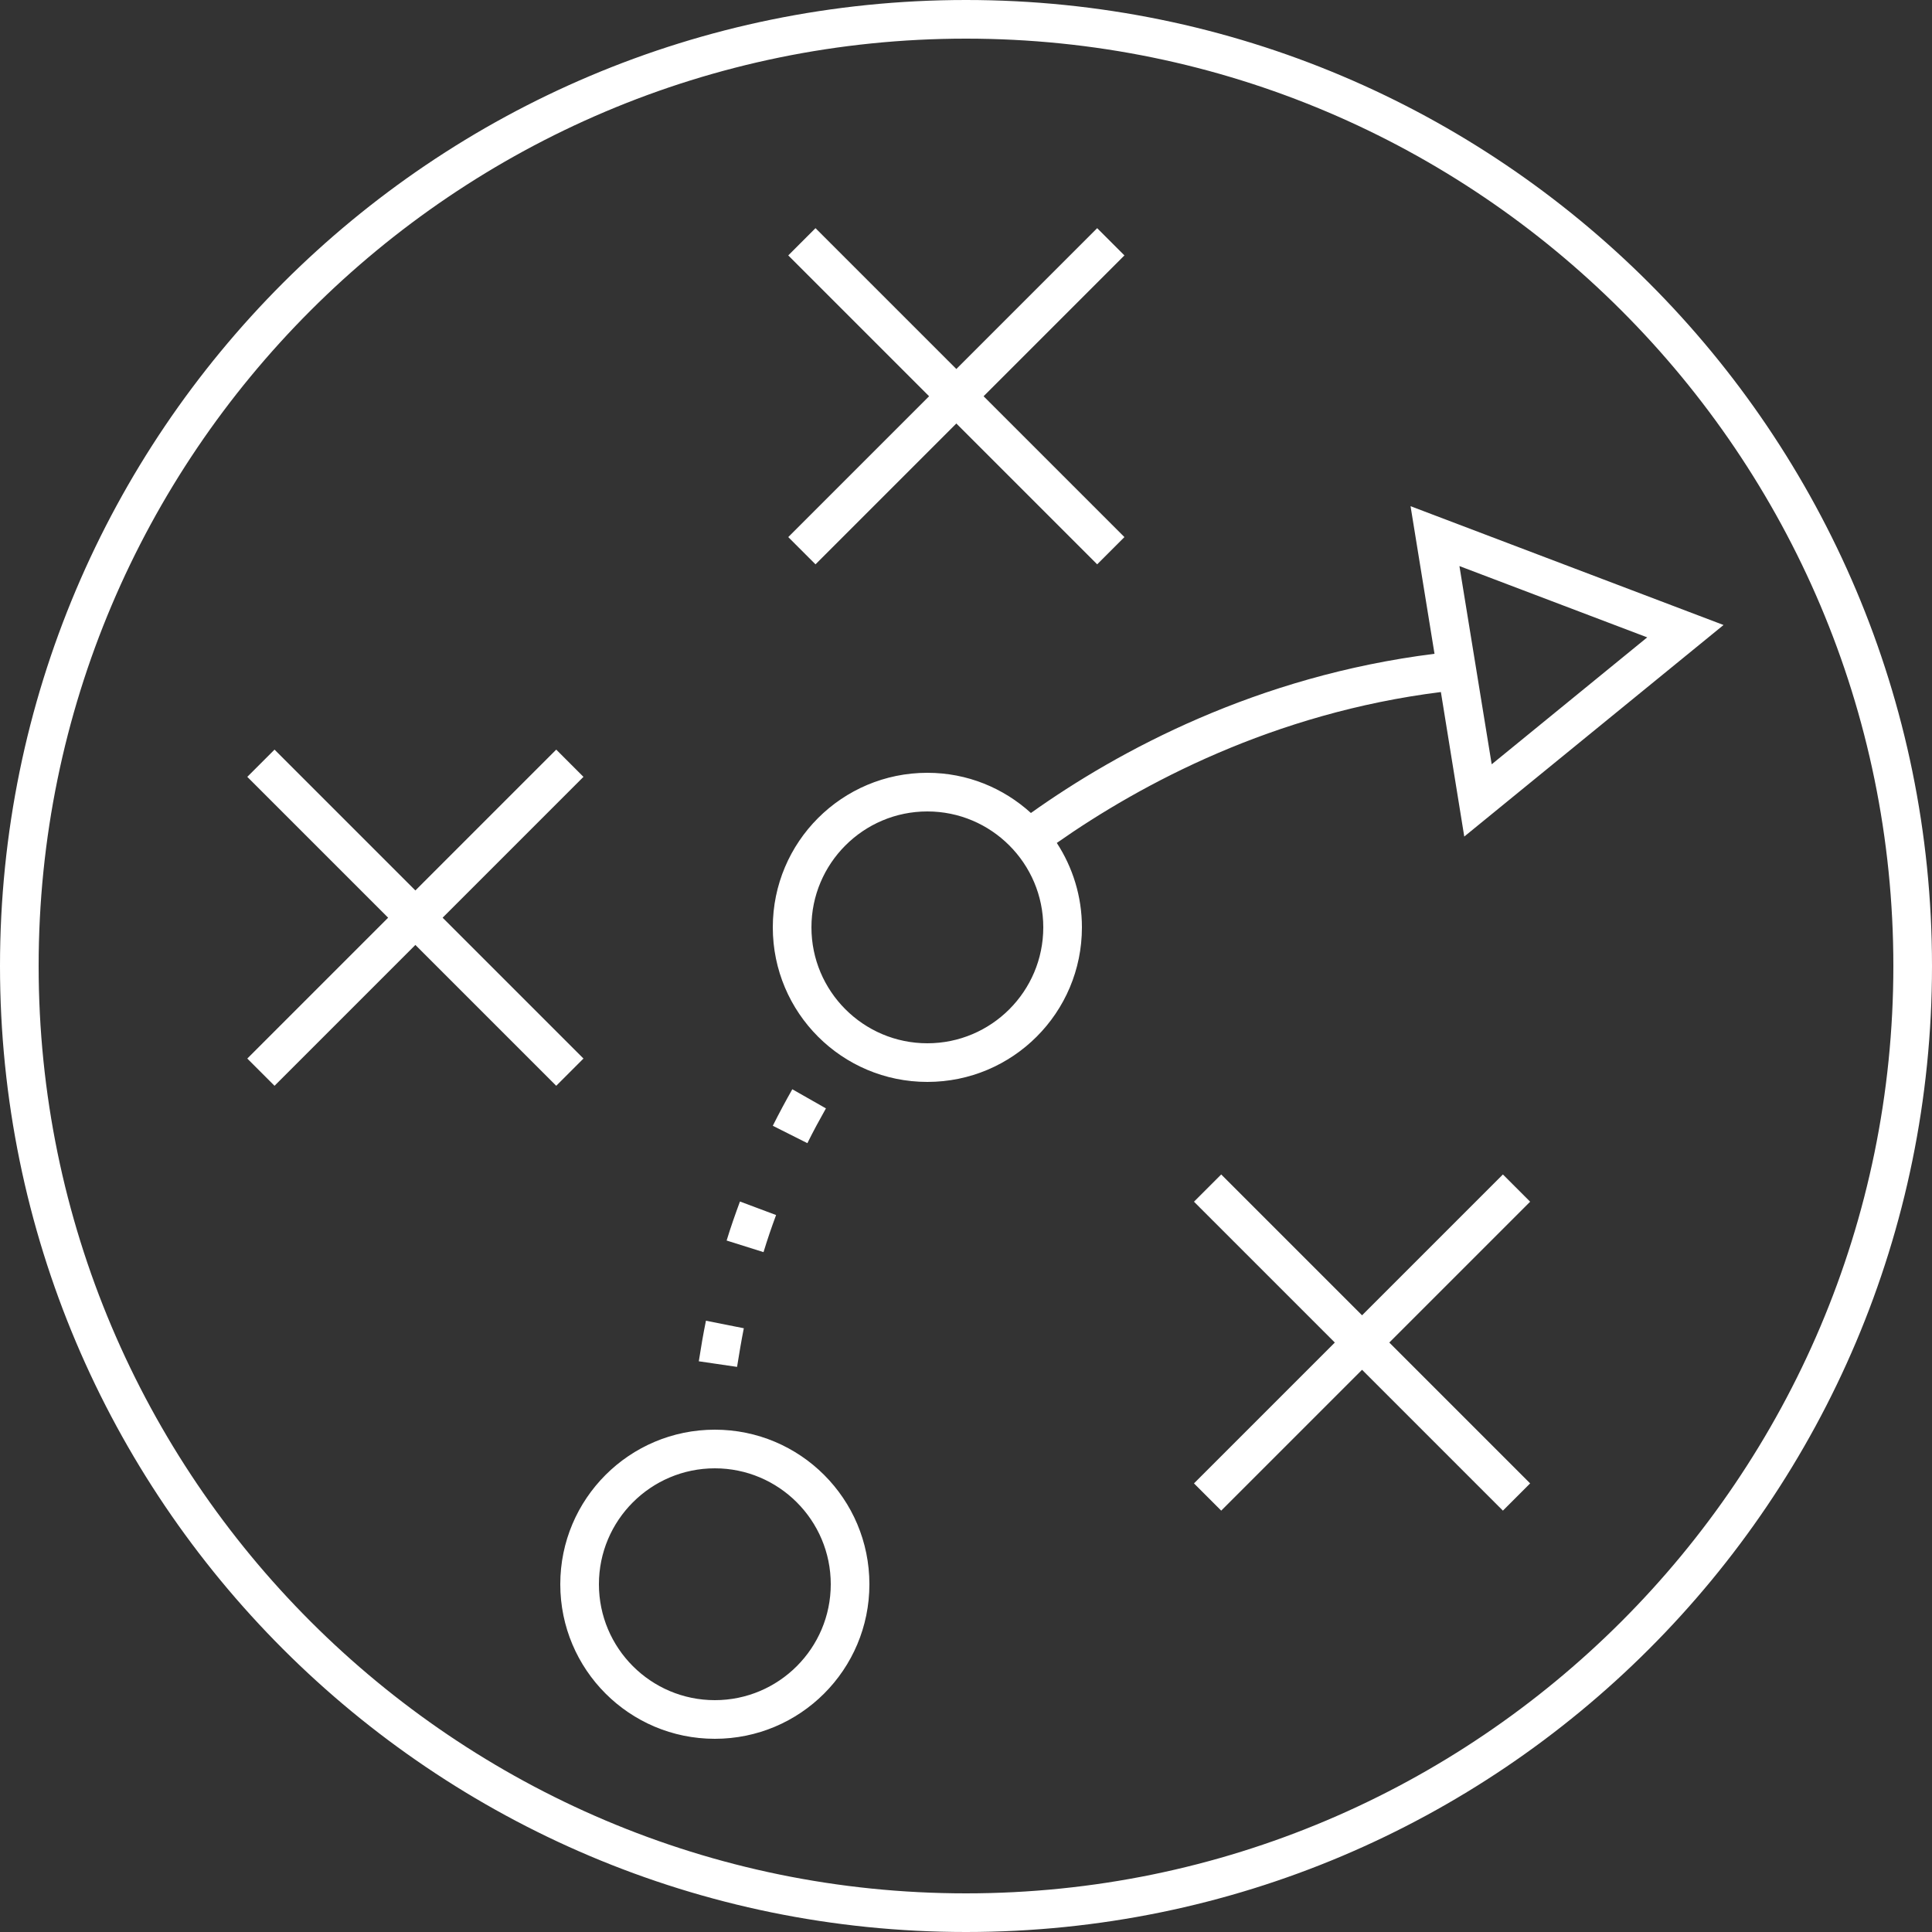 <svg width="120" height="120" viewBox="0 0 120 120" fill="none" xmlns="http://www.w3.org/2000/svg" xmlns:xlink="http://www.w3.org/1999/xlink">
	<rect x="0" y="0" width="120" height="120" fill="#333333" stroke="none"/>
	<desc>
			Created with Pixso.
	</desc>
	<defs>
		<clipPath id="clip1_178">
			<rect id="svg#Layer_1" width="120" height="120" fill="white" fill-opacity="0"/>
		</clipPath>
	</defs>
	<g clip-path="url(#clip1_178)">
		<path id="Vector" d="M60 0C26.868 0 0 26.868 0 60C0 93.132 26.868 120 60 120C93.132 120 120 93.132 120 60C120 26.868 93.132 0 60 0ZM60 117.6C28.236 117.6 2.4 91.764 2.4 60C2.4 28.236 28.236 2.4 60 2.4C91.764 2.4 117.6 28.236 117.6 60C117.6 91.764 91.764 117.6 60 117.6ZM44.4 88.8C39.096 88.8 34.8 93.096 34.8 98.4C34.8 103.704 39.096 108 44.4 108C49.704 108 54 103.704 54 98.4C54 93.096 49.704 88.8 44.4 88.8ZM44.4 105.6C40.428 105.6 37.2 102.372 37.2 98.4C37.2 94.428 40.428 91.2 44.4 91.2C48.372 91.2 51.6 94.428 51.6 98.4C51.6 102.372 48.372 105.6 44.4 105.6ZM27.492 57L36.24 48.252L34.548 46.56L25.8 55.308L17.052 46.56L15.36 48.252L24.108 57L15.36 65.748L17.052 67.44L25.8 58.692L34.548 67.44L36.24 65.748L27.492 57ZM50.652 35.052L59.4 26.304L68.148 35.052L69.84 33.36L61.092 24.612L69.84 15.864L68.148 14.172L59.4 22.92L50.652 14.172L48.96 15.864L57.708 24.612L48.96 33.36L50.652 35.052ZM93.348 72.948L84.6 81.696L75.852 72.948L74.16 74.64L82.908 83.388L74.16 92.136L75.852 93.828L84.6 85.08L93.348 93.828L95.04 92.136L86.292 83.388L95.04 74.64L93.348 72.948ZM87.612 31.44L89.1 40.608C78.06 41.988 69.48 46.62 64.032 50.496C62.328 48.948 60.084 48 57.6 48C52.296 48 48 52.296 48 57.6C48 62.904 52.296 67.2 57.6 67.2C62.904 67.2 67.2 62.904 67.2 57.6C67.2 55.668 66.624 53.868 65.64 52.356C70.896 48.672 79.116 44.28 89.496 42.984L90.948 51.96L107.052 38.82L87.612 31.44ZM57.6 64.8C53.628 64.8 50.4 61.572 50.4 57.6C50.4 53.628 53.628 50.4 57.6 50.4C61.572 50.4 64.8 53.628 64.8 57.6C64.8 61.572 61.572 64.8 57.6 64.8ZM90.648 35.16L102.312 39.588L92.652 47.472L90.648 35.16ZM46.2 82.5L43.848 82.032C43.68 82.848 43.536 83.7 43.404 84.552L45.78 84.9C45.912 84.084 46.044 83.28 46.2 82.5ZM48.204 75.468L45.96 74.628C45.672 75.408 45.384 76.224 45.132 77.052L47.424 77.772C47.664 76.98 47.928 76.212 48.204 75.468ZM51.3 68.844L49.212 67.656C48.804 68.376 48.396 69.132 48 69.924L50.148 71.004C50.52 70.248 50.916 69.528 51.3 68.844Z" fill="#FFFFFF" fill-opacity="1" fill-rule="nonzero"/>
	</g>
</svg>
